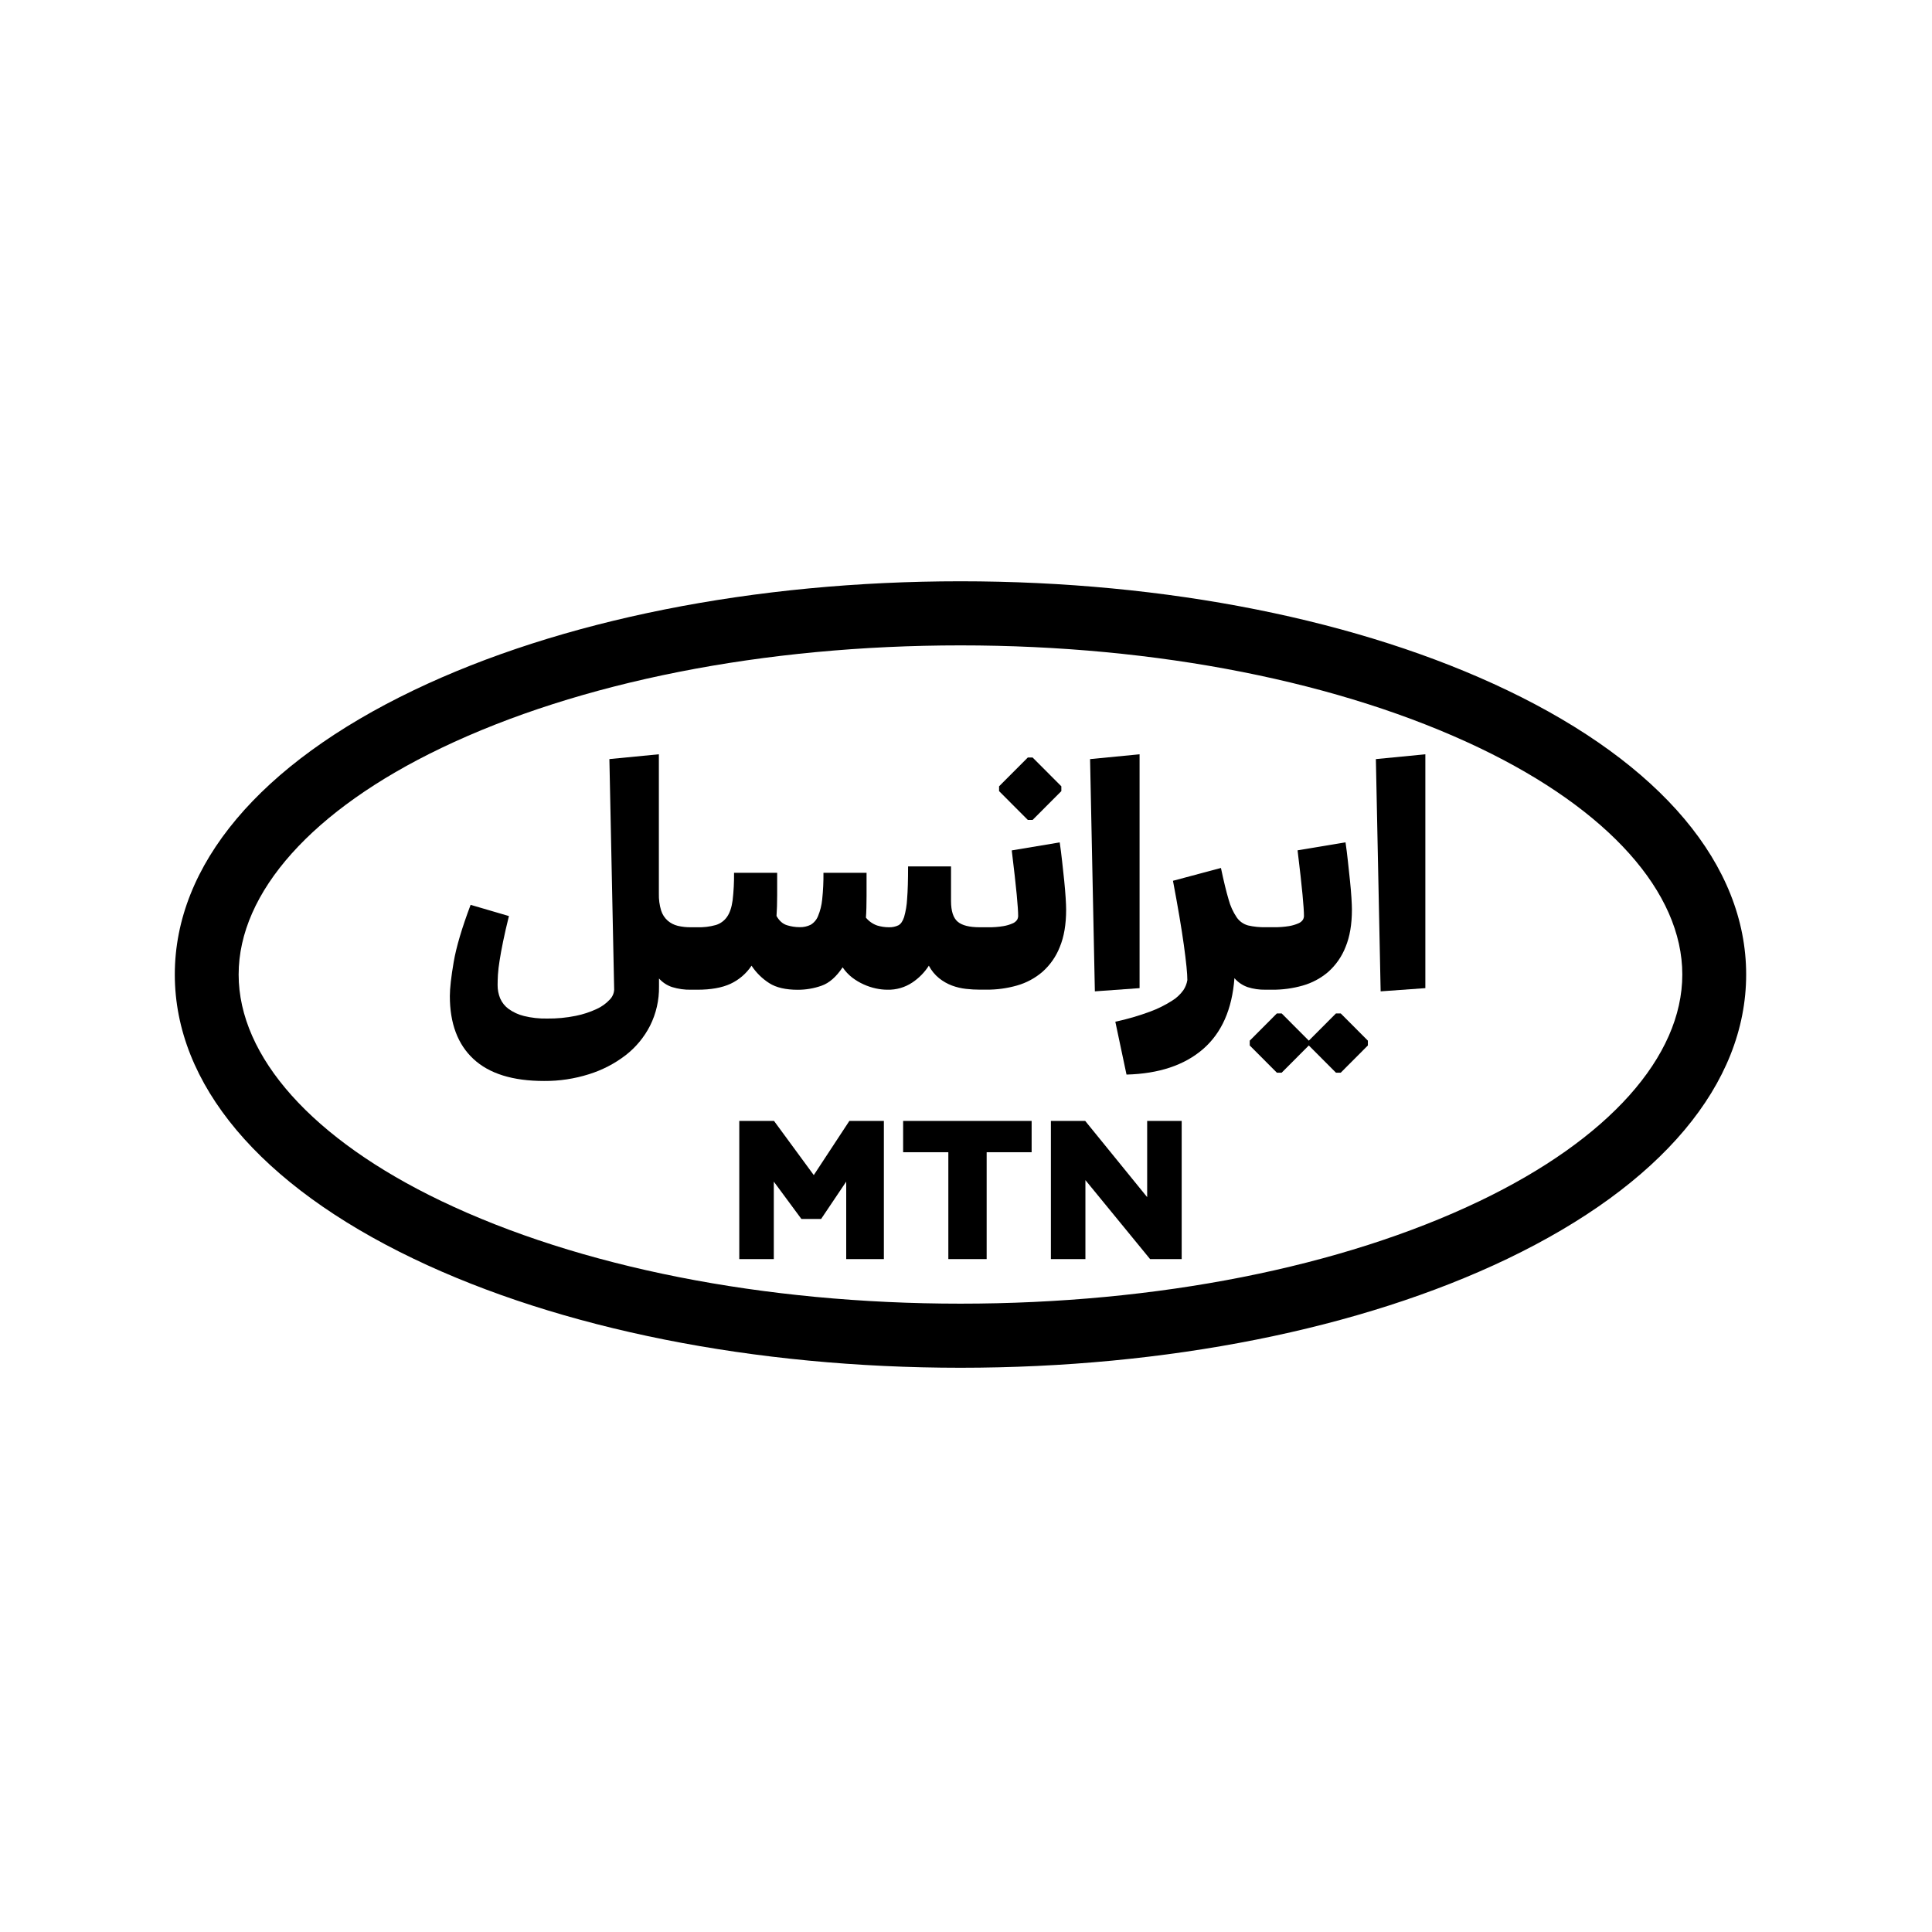 <?xml version="1.0" encoding="UTF-8"?> <svg xmlns="http://www.w3.org/2000/svg" width="100" height="100" viewBox="0 0 100 100" fill="none"><g clip-path="url(#clip0_9871_873)"><path d="M78.014 35.727C70.427 32.092 60.377 30.087 49.714 30.087C39.052 30.087 28.996 32.092 21.413 35.727C13.439 39.548 9.048 44.773 9.048 50.441C9.048 56.109 13.439 61.334 21.413 65.155C28.996 68.79 39.049 70.795 49.714 70.795C60.379 70.795 70.428 68.793 78.015 65.159C85.989 61.334 90.381 56.109 90.381 50.441C90.381 44.773 85.989 39.548 78.014 35.727ZM76.59 62.164C69.438 65.59 59.895 67.477 49.714 67.477C39.532 67.477 29.987 65.587 22.838 62.164C16.174 58.971 12.352 54.698 12.352 50.441C12.352 46.184 16.174 41.911 22.838 38.718C29.988 35.292 39.532 33.405 49.714 33.405C59.895 33.405 69.438 35.295 76.59 38.718C83.254 41.911 87.076 46.184 87.076 50.441C87.076 54.698 83.254 58.971 76.59 62.164Z" fill="black"></path><path d="M55.183 47.083C55.183 46.94 55.175 46.736 55.158 46.47C55.141 46.205 55.116 45.911 55.084 45.591C55.05 45.271 55.014 44.936 54.976 44.588C54.938 44.239 54.896 43.91 54.851 43.602L52.368 44.017C52.489 45.011 52.575 45.774 52.625 46.304C52.675 46.834 52.7 47.205 52.7 47.415C52.698 47.485 52.678 47.554 52.642 47.614C52.584 47.696 52.503 47.759 52.41 47.796C52.257 47.863 52.096 47.91 51.931 47.937C51.666 47.981 51.398 48 51.13 47.995H50.716C50.175 47.995 49.793 47.899 49.568 47.705C49.341 47.512 49.225 47.156 49.225 46.636V44.845H47.002C47.002 45.552 46.986 46.113 46.952 46.528C46.936 46.848 46.883 47.164 46.795 47.472C46.723 47.687 46.624 47.829 46.498 47.895C46.345 47.967 46.178 48.001 46.01 47.995C45.803 47.995 45.597 47.964 45.398 47.903C45.172 47.823 44.972 47.683 44.82 47.497C44.831 47.353 44.84 47.182 44.845 46.982C44.85 46.782 44.853 46.578 44.853 46.369V45.175H42.622C42.627 45.638 42.605 46.1 42.556 46.559C42.527 46.855 42.455 47.144 42.341 47.418C42.266 47.605 42.133 47.762 41.961 47.866C41.781 47.954 41.583 47.997 41.382 47.99C41.164 47.989 40.947 47.955 40.738 47.891C40.517 47.824 40.335 47.664 40.192 47.41C40.203 47.266 40.211 47.101 40.217 46.913C40.223 46.724 40.226 46.529 40.226 46.323V45.177H37.994C38 45.653 37.975 46.129 37.92 46.602C37.87 46.968 37.774 47.252 37.631 47.456C37.491 47.658 37.287 47.807 37.052 47.879C36.74 47.966 36.417 48.005 36.093 47.995H35.759C35.531 47.998 35.304 47.973 35.082 47.921C34.89 47.874 34.712 47.784 34.562 47.655C34.401 47.513 34.283 47.33 34.219 47.125C34.134 46.843 34.095 46.549 34.103 46.255V39.041L31.542 39.29L31.789 51.227C31.778 51.422 31.695 51.605 31.558 51.742C31.368 51.945 31.141 52.108 30.889 52.223C30.543 52.384 30.18 52.504 29.806 52.579C29.317 52.679 28.818 52.726 28.319 52.72C27.915 52.728 27.512 52.684 27.12 52.588C26.835 52.518 26.565 52.394 26.326 52.223C26.134 52.083 25.983 51.894 25.888 51.675C25.798 51.455 25.753 51.218 25.756 50.979C25.756 50.836 25.762 50.662 25.772 50.458C25.789 50.213 25.817 49.969 25.858 49.728C25.901 49.446 25.962 49.114 26.04 48.733C26.117 48.352 26.218 47.913 26.342 47.415L24.359 46.834C23.907 48.036 23.615 49.022 23.483 49.793C23.351 50.564 23.285 51.152 23.284 51.557C23.284 52.972 23.692 54.058 24.508 54.815C25.323 55.573 26.541 55.951 28.16 55.951C28.948 55.957 29.731 55.839 30.482 55.602C31.165 55.39 31.806 55.059 32.375 54.624C32.907 54.214 33.341 53.69 33.647 53.091C33.962 52.461 34.121 51.764 34.11 51.06V50.646C34.295 50.853 34.531 51.008 34.795 51.093C35.108 51.188 35.433 51.234 35.759 51.228H36.09C36.795 51.228 37.368 51.126 37.809 50.922C38.251 50.716 38.629 50.391 38.9 49.984C39.139 50.347 39.452 50.655 39.817 50.888C40.175 51.117 40.668 51.231 41.296 51.231C41.714 51.231 42.129 51.16 42.523 51.021C42.919 50.883 43.282 50.565 43.614 50.068C43.75 50.27 43.917 50.449 44.109 50.599C44.295 50.74 44.496 50.86 44.709 50.955C44.91 51.046 45.121 51.116 45.337 51.162C45.532 51.205 45.732 51.227 45.932 51.228C46.39 51.239 46.84 51.109 47.221 50.855C47.563 50.627 47.855 50.331 48.077 49.984C48.208 50.234 48.388 50.454 48.606 50.631C48.808 50.793 49.034 50.922 49.276 51.013C49.51 51.099 49.754 51.157 50.003 51.184C50.242 51.211 50.482 51.225 50.722 51.225H51.053C51.589 51.229 52.123 51.157 52.639 51.01C53.123 50.873 53.571 50.633 53.953 50.306C54.351 49.954 54.66 49.513 54.854 49.017C55.074 48.491 55.183 47.846 55.183 47.083Z" fill="black"></path><path d="M53.447 42.44L54.935 40.948V40.699L53.447 39.208H53.2L51.712 40.699V40.948L53.2 42.44H53.447Z" fill="black"></path><path d="M58.984 51.146V39.042L56.422 39.291L56.67 51.312L58.984 51.146Z" fill="black"></path><path d="M69.149 52.455L67.744 53.864L66.339 52.455H66.091L64.686 53.864V54.113L66.091 55.522H66.339L67.744 54.113L69.149 55.522H69.396L70.801 54.113V53.864L69.396 52.455H69.149Z" fill="black"></path><path d="M65.512 51.228H65.843C66.379 51.232 66.913 51.16 67.429 51.013C67.913 50.876 68.361 50.636 68.744 50.309C69.141 49.957 69.45 49.515 69.644 49.02C69.865 48.49 69.975 47.843 69.975 47.08C69.975 46.937 69.966 46.733 69.95 46.467C69.933 46.201 69.909 45.908 69.875 45.588C69.842 45.268 69.806 44.933 69.768 44.585C69.731 44.236 69.689 43.907 69.644 43.599L67.162 44.013C67.283 45.008 67.369 45.771 67.418 46.301C67.468 46.831 67.493 47.202 67.493 47.412C67.491 47.482 67.472 47.551 67.435 47.611C67.377 47.693 67.297 47.756 67.203 47.793C67.05 47.859 66.889 47.907 66.725 47.934C66.46 47.977 66.191 47.997 65.923 47.992H65.51C65.204 48 64.899 47.969 64.601 47.901C64.363 47.836 64.155 47.689 64.014 47.486C63.823 47.203 63.68 46.889 63.592 46.558C63.472 46.154 63.34 45.611 63.196 44.926L60.713 45.589C60.966 46.927 61.154 48.036 61.276 48.914C61.397 49.792 61.458 50.397 61.457 50.729C61.427 50.916 61.356 51.095 61.251 51.252C61.09 51.476 60.887 51.665 60.651 51.807C60.297 52.031 59.92 52.217 59.527 52.362C58.941 52.579 58.34 52.754 57.729 52.884L58.308 55.62C59.983 55.576 61.302 55.136 62.267 54.302C63.231 53.468 63.774 52.244 63.894 50.63C64.078 50.842 64.314 51.002 64.579 51.094C64.875 51.188 65.185 51.233 65.495 51.227L65.512 51.228Z" fill="black"></path><path d="M71.462 51.312L73.776 51.146V39.042L71.215 39.291L71.462 51.312Z" fill="black"></path><path d="M42.121 60.823L40.063 58.019H38.265V65.17H40.052V61.16L41.481 63.094H42.5L43.8 61.16V65.17H45.749V58.019H43.963L42.121 60.823Z" fill="black"></path><path d="M46.746 59.639H49.086V65.17H51.069V59.639H53.397V58.019H46.746V59.639Z" fill="black"></path><path d="M59.377 61.964L56.17 58.019H54.394V65.17H56.181V61.083L59.528 65.17H61.164V58.019H59.377V61.964Z" fill="black"></path></g><defs><clipPath id="clip0_9871_873"><rect width="82" height="41" fill="white" transform="translate(9 30)"></rect></clipPath></defs></svg> 